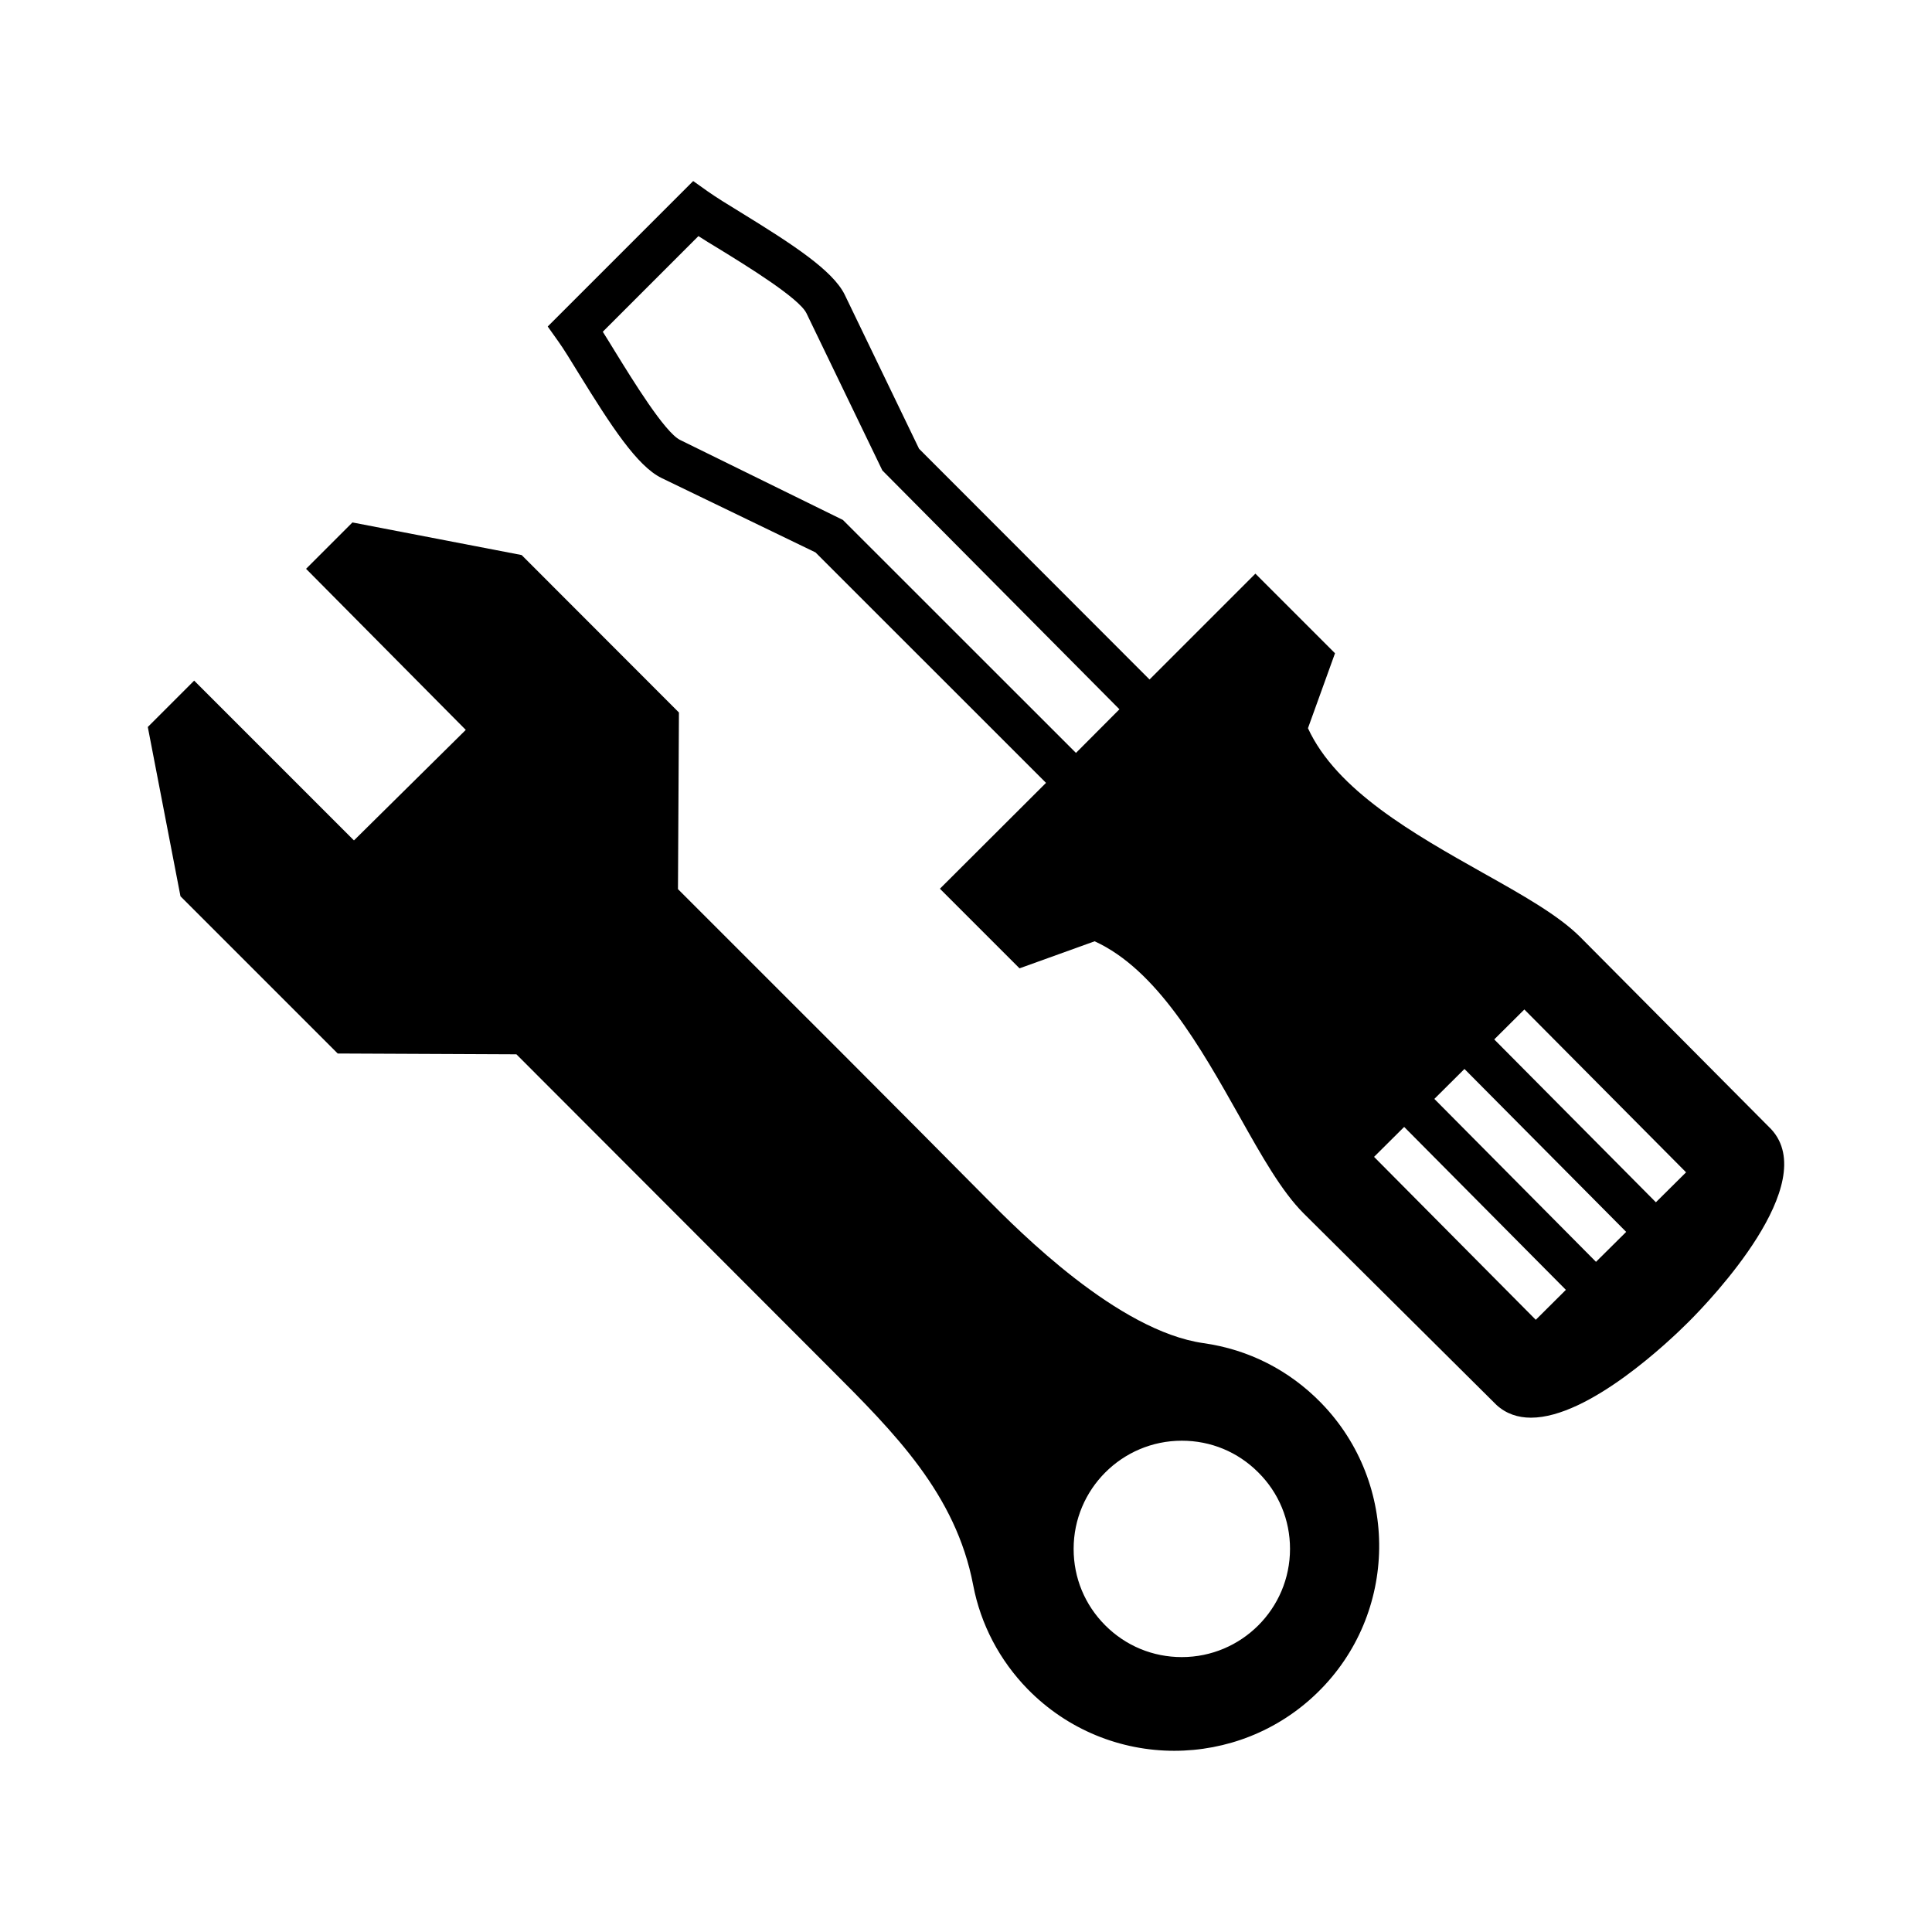 <svg width="24" height="24" viewBox="0 0 24 24" fill="currentColor" xmlns="http://www.w3.org/2000/svg">
<path d="M16.411 17.427C16.015 17.021 15.511 16.764 14.95 16.685C13.886 16.534 12.66 15.295 12.255 14.887C11.093 13.714 9.924 12.545 8.753 11.376L8.422 11.045L8.434 8.851L6.48 6.895L4.378 6.49L3.802 7.066L5.786 9.067L4.397 10.44L2.412 8.455L1.836 9.031L2.242 11.134L4.195 13.087L6.415 13.097L10.31 16.997C11.114 17.801 11.873 18.559 12.089 19.69C12.182 20.179 12.418 20.626 12.766 20.983C13.265 21.492 13.925 21.749 14.587 21.749C15.228 21.749 15.871 21.509 16.366 21.026C17.371 20.047 17.39 18.432 16.411 17.427ZM14.681 20.585C14.321 20.585 13.985 20.446 13.73 20.191C13.476 19.937 13.337 19.601 13.337 19.241C13.337 18.499 13.939 17.897 14.681 17.897C15.041 17.897 15.377 18.036 15.631 18.291C15.886 18.545 16.025 18.881 16.025 19.241C16.025 19.983 15.422 20.585 14.681 20.585Z" fill="currentColor"/>
<path d="M22.003 14.028L19.625 11.635C19.354 11.367 18.919 11.122 18.418 10.841C17.566 10.361 16.603 9.819 16.248 9.046L16.584 8.115L15.595 7.126L14.28 8.441L11.417 5.575L10.493 3.66C10.344 3.358 9.845 3.034 9.204 2.64C9.038 2.539 8.892 2.448 8.794 2.379L8.611 2.249L6.804 4.056L6.934 4.239C7.003 4.335 7.092 4.481 7.195 4.649C7.589 5.287 7.913 5.789 8.218 5.938L10.13 6.862L12.994 9.725L11.676 11.04L12.665 12.029L13.598 11.693C14.371 12.046 14.914 13.011 15.394 13.863C15.675 14.364 15.919 14.796 16.191 15.07C16.925 15.799 17.849 16.716 18.59 17.453C18.71 17.563 18.857 17.611 19.018 17.611C19.742 17.611 20.746 16.651 20.976 16.421C21.255 16.143 22.627 14.705 22.003 14.028ZM13.366 9.353L10.471 6.459L8.448 5.465C8.258 5.371 7.86 4.723 7.644 4.373C7.589 4.282 7.536 4.198 7.488 4.121L8.676 2.933C8.75 2.981 8.837 3.034 8.928 3.089C9.276 3.303 9.926 3.703 10.018 3.891L10.961 5.844L13.906 8.811L13.366 9.353ZM19.078 16.395L17.069 14.371L17.443 13.999L19.452 16.023L19.078 16.395ZM19.826 15.675L17.818 13.651L18.192 13.279L20.201 15.303L19.826 15.675ZM20.57 14.935L18.562 12.912L18.936 12.54L20.945 14.563L20.57 14.935Z" fill="currentColor"/>
</svg>

